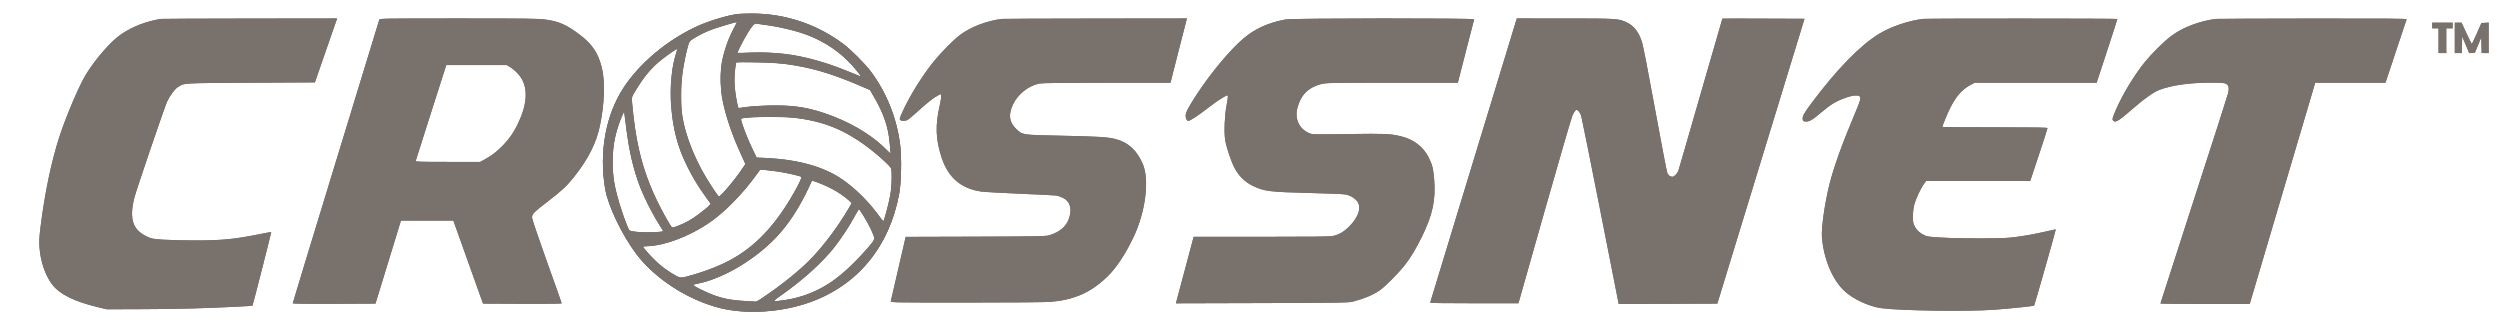 <svg width="92" height="12" viewBox="0 0 92 12" fill="none" xmlns="http://www.w3.org/2000/svg">
<g clip-path="url(#clip0_8806_7317)">
<path fill-rule="evenodd" clip-rule="evenodd" d="M27.151 0.515C26.753 0.569 26.067 0.778 25.644 0.973C24.55 1.478 23.533 2.33 22.944 3.235C22.29 4.239 22.043 5.601 22.269 6.943C22.375 7.571 22.885 8.638 23.415 9.343C24.098 10.25 25.296 11.028 26.475 11.33C27.444 11.577 28.73 11.5 29.778 11.132C31.551 10.509 32.726 9.089 33.09 7.131C33.167 6.719 33.185 5.799 33.126 5.333C32.999 4.332 32.62 3.392 32.025 2.603C31.838 2.355 31.311 1.828 31.059 1.637C30.074 0.889 28.867 0.488 27.636 0.5C27.412 0.502 27.194 0.509 27.151 0.515ZM5.916 0.696C5.382 0.783 4.883 0.975 4.461 1.259C4.095 1.505 3.536 2.14 3.173 2.723C2.92 3.129 2.433 4.269 2.18 5.048C1.889 5.945 1.641 7.135 1.491 8.357C1.444 8.74 1.436 8.886 1.453 9.108C1.491 9.622 1.663 10.127 1.912 10.458C2.189 10.827 2.731 11.097 3.617 11.307L3.929 11.382L5.279 11.377C6.58 11.372 7.495 11.348 8.708 11.287C9.023 11.272 9.285 11.254 9.291 11.248C9.306 11.234 9.989 8.55 9.981 8.539C9.978 8.536 9.772 8.573 9.524 8.623C8.613 8.805 8.155 8.848 7.163 8.848C6.756 8.848 6.235 8.835 6.007 8.82C5.619 8.793 5.579 8.785 5.405 8.703C4.88 8.457 4.75 8.054 4.945 7.272C5.01 7.011 6.062 3.924 6.149 3.739C6.256 3.514 6.433 3.275 6.546 3.205C6.796 3.051 6.65 3.059 9.227 3.045L11.589 3.032L11.841 2.304C11.98 1.903 12.164 1.374 12.25 1.127L12.406 0.678L9.193 0.682C7.426 0.684 5.952 0.69 5.916 0.696ZM13.958 0.724C13.95 0.749 13.231 3.101 12.359 5.951C11.487 8.801 10.773 11.145 10.773 11.16C10.773 11.178 11.263 11.185 12.296 11.18L13.818 11.173L14.287 9.645L14.755 8.117L15.719 8.117L16.683 8.118L17.229 9.646L17.775 11.173L19.222 11.18C20.122 11.184 20.67 11.178 20.67 11.162C20.67 11.149 20.424 10.454 20.124 9.618C19.802 8.719 19.579 8.06 19.579 8.006C19.579 7.875 19.642 7.81 20.138 7.43C20.668 7.023 20.857 6.848 21.111 6.528C21.648 5.856 21.948 5.261 22.082 4.606C22.252 3.775 22.274 2.976 22.14 2.461C22.002 1.93 21.781 1.609 21.312 1.26C20.84 0.907 20.564 0.787 20.072 0.719C19.827 0.684 19.357 0.678 16.878 0.678C14.133 0.678 13.971 0.681 13.958 0.724ZM36.865 0.696C36.302 0.77 35.718 0.993 35.334 1.283C35.083 1.472 34.624 1.936 34.349 2.278C33.925 2.807 33.47 3.542 33.213 4.111C33.102 4.358 33.094 4.388 33.132 4.417C33.198 4.468 33.342 4.456 33.432 4.392C33.477 4.36 33.648 4.212 33.813 4.063C34.136 3.769 34.368 3.589 34.521 3.511L34.617 3.461L34.633 3.525C34.642 3.56 34.62 3.715 34.584 3.87C34.411 4.61 34.431 5.142 34.658 5.818C34.899 6.539 35.37 6.94 36.103 7.048C36.208 7.064 36.849 7.1 37.528 7.129C38.206 7.158 38.809 7.187 38.866 7.195C38.923 7.202 39.031 7.239 39.107 7.275C39.371 7.403 39.455 7.659 39.349 8.009C39.254 8.322 39.014 8.535 38.615 8.658C38.49 8.696 38.207 8.701 35.902 8.709L33.329 8.717L33.06 9.88C32.912 10.52 32.786 11.064 32.78 11.089C32.769 11.132 32.915 11.134 35.57 11.134C37.232 11.134 38.492 11.123 38.667 11.108C39.545 11.03 40.134 10.768 40.745 10.185C41.075 9.869 41.419 9.35 41.723 8.706C42.15 7.803 42.3 6.647 42.066 6.065C41.857 5.547 41.526 5.238 41.048 5.117C40.759 5.043 40.455 5.024 39.099 4.995C37.575 4.962 37.637 4.971 37.402 4.75C37.136 4.501 37.098 4.218 37.281 3.838C37.461 3.461 37.847 3.157 38.25 3.074C38.344 3.054 39.132 3.045 40.731 3.045H43.075L43.171 2.662C43.224 2.451 43.36 1.918 43.473 1.478L43.679 0.678L40.311 0.682C38.459 0.684 36.908 0.691 36.865 0.696ZM47.308 0.716C46.679 0.832 46.175 1.06 45.752 1.422C45.26 1.842 44.554 2.69 44.039 3.477C43.72 3.967 43.632 4.135 43.632 4.262C43.632 4.353 43.68 4.45 43.726 4.45C43.788 4.45 44.101 4.248 44.381 4.027C44.57 3.878 44.827 3.695 44.952 3.62C45.17 3.49 45.178 3.487 45.185 3.545C45.189 3.578 45.168 3.727 45.138 3.878C45.067 4.227 45.041 4.865 45.086 5.146C45.129 5.418 45.294 5.912 45.428 6.173C45.581 6.47 45.814 6.7 46.104 6.839C46.528 7.043 46.706 7.065 48.23 7.103C48.88 7.118 49.463 7.143 49.525 7.157C49.684 7.194 49.812 7.264 49.916 7.373C50.122 7.588 50.015 7.975 49.648 8.339C49.45 8.535 49.27 8.638 49.04 8.686C48.944 8.707 48.146 8.715 46.414 8.715H43.926L43.685 9.619C43.552 10.116 43.405 10.667 43.358 10.843L43.273 11.162L46.446 11.153C49.353 11.145 49.633 11.14 49.788 11.099C50.214 10.986 50.523 10.856 50.775 10.684C50.954 10.562 51.433 10.085 51.66 9.802C51.89 9.517 52.088 9.192 52.324 8.715C52.723 7.907 52.843 7.342 52.776 6.578C52.743 6.192 52.703 6.043 52.564 5.773C52.365 5.388 52.006 5.121 51.541 5.012C51.151 4.921 50.996 4.914 49.631 4.933C48.33 4.951 48.289 4.95 48.175 4.899C47.801 4.734 47.639 4.376 47.748 3.958C47.868 3.497 48.15 3.214 48.605 3.098C48.803 3.047 48.887 3.045 51.229 3.045H53.649L53.943 1.894C54.105 1.261 54.243 0.729 54.249 0.711C54.267 0.663 47.571 0.668 47.308 0.716ZM55.792 0.763C55.777 0.809 55.062 3.153 54.204 5.971C53.346 8.79 52.639 11.11 52.633 11.128C52.623 11.154 52.958 11.16 54.25 11.16L55.879 11.16L56.84 7.772C57.369 5.909 57.832 4.32 57.869 4.242C57.906 4.163 57.956 4.082 57.98 4.062C58.018 4.031 58.032 4.034 58.087 4.086C58.122 4.118 58.168 4.199 58.188 4.265C58.209 4.331 58.528 5.915 58.897 7.786L59.568 11.187L61.383 11.18L63.198 11.173L64.802 5.932L66.406 0.691L64.898 0.685C64.069 0.681 63.388 0.681 63.384 0.685C63.38 0.689 63.02 1.933 62.584 3.449C62.149 4.966 61.779 6.241 61.763 6.284C61.724 6.387 61.609 6.505 61.548 6.505C61.472 6.505 61.403 6.458 61.361 6.377C61.34 6.336 61.136 5.274 60.906 4.017C60.647 2.597 60.464 1.658 60.423 1.537C60.295 1.166 60.136 0.959 59.883 0.835C59.573 0.682 59.533 0.679 57.589 0.679L55.819 0.678L55.792 0.763ZM70.763 0.696C70.222 0.764 69.601 0.975 69.158 1.241C68.465 1.658 67.593 2.551 66.66 3.8C66.378 4.178 66.326 4.273 66.339 4.389C66.347 4.454 66.359 4.464 66.444 4.471C66.582 4.482 66.675 4.429 67.003 4.153C67.4 3.819 67.569 3.719 67.982 3.576C68.176 3.509 68.383 3.494 68.433 3.545C68.491 3.603 68.465 3.699 68.256 4.19C67.806 5.251 67.48 6.157 67.325 6.778C67.151 7.474 67.02 8.394 67.047 8.728C67.111 9.526 67.431 10.294 67.873 10.707C68.188 11.003 68.765 11.274 69.218 11.339C69.88 11.434 72.42 11.471 73.374 11.399C74.039 11.35 74.838 11.266 74.856 11.244C74.875 11.223 75.663 8.45 75.653 8.441C75.65 8.437 75.478 8.474 75.271 8.523C74.832 8.625 74.385 8.702 73.984 8.744C73.61 8.783 72.098 8.782 71.439 8.742C70.938 8.712 70.914 8.708 70.769 8.631C70.596 8.539 70.48 8.407 70.421 8.232C70.372 8.088 70.386 7.755 70.453 7.506C70.504 7.313 70.69 6.919 70.799 6.771L70.88 6.661H72.796H74.712L75.03 5.704C75.205 5.179 75.348 4.734 75.348 4.716C75.348 4.691 74.931 4.684 73.413 4.684C72.348 4.684 71.478 4.678 71.478 4.67C71.478 4.63 71.667 4.173 71.763 3.981C71.984 3.543 72.202 3.293 72.509 3.129L72.667 3.045H74.912H77.156L77.538 1.881C77.748 1.241 77.92 0.709 77.919 0.698C77.919 0.679 70.915 0.677 70.763 0.696ZM81.543 0.696C80.928 0.776 80.319 1.01 79.894 1.33C79.63 1.528 79.171 1.984 78.924 2.291C78.534 2.777 78.124 3.453 77.876 4.018C77.727 4.358 77.718 4.401 77.776 4.45C77.861 4.52 77.976 4.445 78.555 3.943C78.938 3.61 79.268 3.382 79.475 3.304C79.924 3.136 80.579 3.043 81.323 3.043C81.739 3.043 81.854 3.051 81.918 3.083C82.013 3.133 82.038 3.239 81.998 3.42C81.983 3.49 81.415 5.258 80.736 7.348C80.058 9.439 79.504 11.158 79.504 11.168C79.504 11.178 80.243 11.186 81.147 11.186L82.79 11.186L83.827 7.682C84.398 5.754 84.94 3.922 85.032 3.611L85.199 3.045H86.493H87.786L88.168 1.894C88.379 1.261 88.556 0.729 88.563 0.711C88.572 0.685 87.87 0.679 85.098 0.682C83.186 0.684 81.586 0.691 81.543 0.696ZM27.043 0.971C26.838 1.332 26.675 1.767 26.573 2.226C26.538 2.386 26.528 2.547 26.529 2.928C26.53 3.362 26.538 3.463 26.599 3.749C26.719 4.314 26.951 4.983 27.273 5.691L27.429 6.036L27.284 6.251C27.049 6.601 26.52 7.233 26.463 7.233C26.432 7.233 26.107 6.747 25.917 6.416C25.522 5.728 25.247 5.01 25.119 4.335C25.062 4.034 25.055 3.07 25.108 2.72C25.155 2.406 25.259 1.901 25.321 1.69C25.364 1.544 25.387 1.507 25.471 1.451C25.702 1.298 26.028 1.142 26.32 1.045C26.587 0.955 27.059 0.816 27.117 0.81C27.127 0.809 27.093 0.882 27.043 0.971ZM89.505 0.939V1.043H89.622H89.738V1.498V1.953H89.881H90.024V1.498V1.043H90.141H90.258V0.939V0.834H89.881H89.505V0.939ZM90.336 1.394V1.953H90.465H90.594L90.601 1.647L90.609 1.342L90.738 1.649L90.866 1.955L90.971 1.948L91.076 1.94L91.193 1.659L91.31 1.377L91.317 1.665L91.325 1.953H91.453H91.583V1.392V0.832L91.45 0.84L91.316 0.847L91.147 1.231C91.054 1.442 90.971 1.615 90.962 1.614C90.953 1.614 90.865 1.439 90.766 1.224L90.586 0.834H90.461H90.336V1.394ZM28.125 0.913C28.639 0.978 29.345 1.148 29.747 1.303C30.372 1.545 30.96 1.949 31.381 2.426C31.545 2.613 31.696 2.811 31.672 2.811C31.664 2.811 31.517 2.752 31.346 2.68C29.997 2.112 28.921 1.895 27.651 1.936C27.369 1.945 27.138 1.946 27.138 1.938C27.138 1.884 27.525 1.179 27.632 1.037C27.747 0.885 27.773 0.864 27.834 0.873C27.872 0.879 28.003 0.897 28.125 0.913ZM24.866 2.006C24.716 2.481 24.645 3.251 24.694 3.865C24.767 4.772 24.927 5.38 25.28 6.101C25.496 6.543 25.642 6.786 25.944 7.208L26.153 7.501L26.067 7.59C25.932 7.732 25.506 8.043 25.302 8.151C25.123 8.244 24.799 8.377 24.749 8.377C24.692 8.377 24.261 7.587 24.026 7.051C23.595 6.071 23.377 5.125 23.258 3.717C23.246 3.574 23.25 3.562 23.399 3.318C23.721 2.79 23.993 2.469 24.371 2.174C24.571 2.018 24.908 1.792 24.921 1.806C24.925 1.809 24.9 1.899 24.866 2.006ZM28.527 2.318C29.574 2.407 30.466 2.647 31.648 3.155L32.014 3.313L32.145 3.537C32.515 4.168 32.689 4.67 32.735 5.23C32.743 5.337 32.757 5.477 32.765 5.541L32.779 5.656L32.533 5.423C31.963 4.883 31.244 4.471 30.333 4.163C29.642 3.93 29.135 3.862 28.255 3.886C27.762 3.899 27.56 3.916 27.25 3.969C27.17 3.983 27.168 3.981 27.139 3.848C27.03 3.336 27.004 2.894 27.061 2.504L27.092 2.291L27.654 2.291C27.963 2.291 28.356 2.304 28.527 2.318ZM18.763 2.463C18.91 2.549 19.086 2.72 19.178 2.866C19.444 3.287 19.393 3.889 19.03 4.612C18.883 4.905 18.749 5.097 18.53 5.328C18.305 5.565 18.114 5.715 17.861 5.853L17.67 5.958L16.48 5.958C15.459 5.958 15.29 5.953 15.298 5.921C15.302 5.901 15.557 5.099 15.864 4.14L16.423 2.395L17.535 2.395L18.648 2.395L18.763 2.463ZM23.075 4.931C23.172 5.64 23.314 6.233 23.516 6.787C23.641 7.129 24.007 7.864 24.217 8.195C24.312 8.345 24.395 8.482 24.402 8.498C24.42 8.544 23.747 8.57 23.462 8.535C23.157 8.497 23.155 8.496 23.115 8.397C22.886 7.826 22.705 7.231 22.6 6.7C22.529 6.337 22.536 5.518 22.615 5.152C22.68 4.849 22.793 4.492 22.899 4.255L22.969 4.099L22.989 4.281C23.001 4.381 23.039 4.674 23.075 4.931ZM29.073 4.32C30.375 4.441 31.278 4.836 32.346 5.753C32.474 5.863 32.631 6.007 32.694 6.072L32.808 6.19L32.809 6.562C32.809 6.805 32.794 7.015 32.765 7.168C32.713 7.444 32.543 8.095 32.515 8.125C32.504 8.137 32.439 8.067 32.37 7.97C32.039 7.506 31.575 7.028 31.135 6.699C30.419 6.164 29.465 5.876 28.199 5.813L27.845 5.796L27.661 5.415C27.46 4.997 27.247 4.409 27.284 4.371C27.348 4.307 28.56 4.273 29.073 4.32ZM28.6 6.311C28.899 6.354 29.453 6.475 29.483 6.503C29.512 6.53 29.41 6.753 29.201 7.12C28.522 8.309 27.784 9.083 26.852 9.583C26.55 9.745 25.973 9.973 25.566 10.093C25.03 10.25 25.057 10.25 24.775 10.089C24.47 9.915 24.116 9.619 23.865 9.328C23.758 9.204 23.667 9.095 23.663 9.085C23.66 9.075 23.748 9.063 23.858 9.059C24.457 9.036 25.333 8.708 26.034 8.243C26.635 7.845 27.337 7.138 27.858 6.406L27.977 6.24L28.161 6.257C28.263 6.267 28.46 6.291 28.6 6.311ZM30.527 6.906C30.793 7.033 31.153 7.276 31.285 7.419L31.342 7.48L31.212 7.701C30.868 8.284 30.407 8.91 29.959 9.402C29.571 9.829 28.876 10.404 28.172 10.882C27.89 11.073 27.831 11.104 27.757 11.095C27.709 11.089 27.526 11.078 27.35 11.071C26.967 11.054 26.603 10.984 26.264 10.861C25.976 10.756 25.49 10.51 25.52 10.483C25.531 10.473 25.614 10.451 25.705 10.434C26.149 10.35 26.834 10.053 27.36 9.715C28.231 9.158 28.852 8.522 29.366 7.66C29.547 7.356 29.865 6.721 29.865 6.664C29.865 6.626 30.177 6.74 30.527 6.906ZM31.777 7.942C31.946 8.214 32.143 8.616 32.167 8.737C32.186 8.834 32.111 8.938 31.689 9.392C30.731 10.422 29.964 10.871 28.87 11.043C28.415 11.115 28.41 11.104 28.78 10.844C29.544 10.308 30.321 9.602 30.723 9.08C30.972 8.755 31.274 8.294 31.45 7.966C31.529 7.821 31.601 7.702 31.61 7.702C31.62 7.701 31.695 7.809 31.777 7.942Z" fill="#79716B"/>
<path fill-rule="evenodd" clip-rule="evenodd" d="M27.151 0.515C26.753 0.569 26.067 0.778 25.644 0.973C24.55 1.478 23.533 2.33 22.944 3.235C22.29 4.239 22.043 5.601 22.269 6.943C22.375 7.571 22.885 8.638 23.415 9.343C24.098 10.25 25.296 11.028 26.475 11.33C27.444 11.577 28.73 11.5 29.778 11.132C31.551 10.509 32.726 9.089 33.09 7.131C33.167 6.719 33.185 5.799 33.126 5.333C32.999 4.332 32.62 3.392 32.025 2.603C31.838 2.355 31.311 1.828 31.059 1.637C30.074 0.889 28.867 0.488 27.636 0.5C27.412 0.502 27.194 0.509 27.151 0.515ZM5.916 0.696C5.382 0.783 4.883 0.975 4.461 1.259C4.095 1.505 3.536 2.14 3.173 2.723C2.92 3.129 2.433 4.269 2.18 5.048C1.889 5.945 1.641 7.135 1.491 8.357C1.444 8.74 1.436 8.886 1.453 9.108C1.491 9.622 1.663 10.127 1.912 10.458C2.189 10.827 2.731 11.097 3.617 11.307L3.929 11.382L5.279 11.377C6.58 11.372 7.495 11.348 8.708 11.287C9.023 11.272 9.285 11.254 9.291 11.248C9.306 11.234 9.989 8.55 9.981 8.539C9.978 8.536 9.772 8.573 9.524 8.623C8.613 8.805 8.155 8.848 7.163 8.848C6.756 8.848 6.235 8.835 6.007 8.82C5.619 8.793 5.579 8.785 5.405 8.703C4.88 8.457 4.75 8.054 4.945 7.272C5.01 7.011 6.062 3.924 6.149 3.739C6.256 3.514 6.433 3.275 6.546 3.205C6.796 3.051 6.65 3.059 9.227 3.045L11.589 3.032L11.841 2.304C11.98 1.903 12.164 1.374 12.25 1.127L12.406 0.678L9.193 0.682C7.426 0.684 5.952 0.69 5.916 0.696ZM13.958 0.724C13.95 0.749 13.231 3.101 12.359 5.951C11.487 8.801 10.773 11.145 10.773 11.16C10.773 11.178 11.263 11.185 12.296 11.18L13.818 11.173L14.287 9.645L14.755 8.117L15.719 8.117L16.683 8.118L17.229 9.646L17.775 11.173L19.222 11.18C20.122 11.184 20.67 11.178 20.67 11.162C20.67 11.149 20.424 10.454 20.124 9.618C19.802 8.719 19.579 8.06 19.579 8.006C19.579 7.875 19.642 7.81 20.138 7.43C20.668 7.023 20.857 6.848 21.111 6.528C21.648 5.856 21.948 5.261 22.082 4.606C22.252 3.775 22.274 2.976 22.14 2.461C22.002 1.93 21.781 1.609 21.312 1.26C20.84 0.907 20.564 0.787 20.072 0.719C19.827 0.684 19.357 0.678 16.878 0.678C14.133 0.678 13.971 0.681 13.958 0.724ZM36.865 0.696C36.302 0.77 35.718 0.993 35.334 1.283C35.083 1.472 34.624 1.936 34.349 2.278C33.925 2.807 33.47 3.542 33.213 4.111C33.102 4.358 33.094 4.388 33.132 4.417C33.198 4.468 33.342 4.456 33.432 4.392C33.477 4.36 33.648 4.212 33.813 4.063C34.136 3.769 34.368 3.589 34.521 3.511L34.617 3.461L34.633 3.525C34.642 3.56 34.62 3.715 34.584 3.87C34.411 4.61 34.431 5.142 34.658 5.818C34.899 6.539 35.37 6.94 36.103 7.048C36.208 7.064 36.849 7.1 37.528 7.129C38.206 7.158 38.809 7.187 38.866 7.195C38.923 7.202 39.031 7.239 39.107 7.275C39.371 7.403 39.455 7.659 39.349 8.009C39.254 8.322 39.014 8.535 38.615 8.658C38.49 8.696 38.207 8.701 35.902 8.709L33.329 8.717L33.06 9.88C32.912 10.52 32.786 11.064 32.78 11.089C32.769 11.132 32.915 11.134 35.57 11.134C37.232 11.134 38.492 11.123 38.667 11.108C39.545 11.03 40.134 10.768 40.745 10.185C41.075 9.869 41.419 9.35 41.723 8.706C42.15 7.803 42.3 6.647 42.066 6.065C41.857 5.547 41.526 5.238 41.048 5.117C40.759 5.043 40.455 5.024 39.099 4.995C37.575 4.962 37.637 4.971 37.402 4.75C37.136 4.501 37.098 4.218 37.281 3.838C37.461 3.461 37.847 3.157 38.25 3.074C38.344 3.054 39.132 3.045 40.731 3.045H43.075L43.171 2.662C43.224 2.451 43.36 1.918 43.473 1.478L43.679 0.678L40.311 0.682C38.459 0.684 36.908 0.691 36.865 0.696ZM47.308 0.716C46.679 0.832 46.175 1.06 45.752 1.422C45.26 1.842 44.554 2.69 44.039 3.477C43.72 3.967 43.632 4.135 43.632 4.262C43.632 4.353 43.68 4.45 43.726 4.45C43.788 4.45 44.101 4.248 44.381 4.027C44.57 3.878 44.827 3.695 44.952 3.62C45.17 3.49 45.178 3.487 45.185 3.545C45.189 3.578 45.168 3.727 45.138 3.878C45.067 4.227 45.041 4.865 45.086 5.146C45.129 5.418 45.294 5.912 45.428 6.173C45.581 6.47 45.814 6.7 46.104 6.839C46.528 7.043 46.706 7.065 48.23 7.103C48.88 7.118 49.463 7.143 49.525 7.157C49.684 7.194 49.812 7.264 49.916 7.373C50.122 7.588 50.015 7.975 49.648 8.339C49.45 8.535 49.27 8.638 49.04 8.686C48.944 8.707 48.146 8.715 46.414 8.715H43.926L43.685 9.619C43.552 10.116 43.405 10.667 43.358 10.843L43.273 11.162L46.446 11.153C49.353 11.145 49.633 11.14 49.788 11.099C50.214 10.986 50.523 10.856 50.775 10.684C50.954 10.562 51.433 10.085 51.66 9.802C51.89 9.517 52.088 9.192 52.324 8.715C52.723 7.907 52.843 7.342 52.776 6.578C52.743 6.192 52.703 6.043 52.564 5.773C52.365 5.388 52.006 5.121 51.541 5.012C51.151 4.921 50.996 4.914 49.631 4.933C48.33 4.951 48.289 4.95 48.175 4.899C47.801 4.734 47.639 4.376 47.748 3.958C47.868 3.497 48.15 3.214 48.605 3.098C48.803 3.047 48.887 3.045 51.229 3.045H53.649L53.943 1.894C54.105 1.261 54.243 0.729 54.249 0.711C54.267 0.663 47.571 0.668 47.308 0.716ZM55.792 0.763C55.777 0.809 55.062 3.153 54.204 5.971C53.346 8.79 52.639 11.11 52.633 11.128C52.623 11.154 52.958 11.16 54.25 11.16L55.879 11.16L56.84 7.772C57.369 5.909 57.832 4.32 57.869 4.242C57.906 4.163 57.956 4.082 57.98 4.062C58.018 4.031 58.032 4.034 58.087 4.086C58.122 4.118 58.168 4.199 58.188 4.265C58.209 4.331 58.528 5.915 58.897 7.786L59.568 11.187L61.383 11.18L63.198 11.173L64.802 5.932L66.406 0.691L64.898 0.685C64.069 0.681 63.388 0.681 63.384 0.685C63.38 0.689 63.02 1.933 62.584 3.449C62.149 4.966 61.779 6.241 61.763 6.284C61.724 6.387 61.609 6.505 61.548 6.505C61.472 6.505 61.403 6.458 61.361 6.377C61.34 6.336 61.136 5.274 60.906 4.017C60.647 2.597 60.464 1.658 60.423 1.537C60.295 1.166 60.136 0.959 59.883 0.835C59.573 0.682 59.533 0.679 57.589 0.679L55.819 0.678L55.792 0.763ZM70.763 0.696C70.222 0.764 69.601 0.975 69.158 1.241C68.465 1.658 67.593 2.551 66.66 3.8C66.378 4.178 66.326 4.273 66.339 4.389C66.347 4.454 66.359 4.464 66.444 4.471C66.582 4.482 66.675 4.429 67.003 4.153C67.4 3.819 67.569 3.719 67.982 3.576C68.176 3.509 68.383 3.494 68.433 3.545C68.491 3.603 68.465 3.699 68.256 4.19C67.806 5.251 67.48 6.157 67.325 6.778C67.151 7.474 67.02 8.394 67.047 8.728C67.111 9.526 67.431 10.294 67.873 10.707C68.188 11.003 68.765 11.274 69.218 11.339C69.88 11.434 72.42 11.471 73.374 11.399C74.039 11.35 74.838 11.266 74.856 11.244C74.875 11.223 75.663 8.45 75.653 8.441C75.65 8.437 75.478 8.474 75.271 8.523C74.832 8.625 74.385 8.702 73.984 8.744C73.61 8.783 72.098 8.782 71.439 8.742C70.938 8.712 70.914 8.708 70.769 8.631C70.596 8.539 70.48 8.407 70.421 8.232C70.372 8.088 70.386 7.755 70.453 7.506C70.504 7.313 70.69 6.919 70.799 6.771L70.88 6.661H72.796H74.712L75.03 5.704C75.205 5.179 75.348 4.734 75.348 4.716C75.348 4.691 74.931 4.684 73.413 4.684C72.348 4.684 71.478 4.678 71.478 4.67C71.478 4.63 71.667 4.173 71.763 3.981C71.984 3.543 72.202 3.293 72.509 3.129L72.667 3.045H74.912H77.156L77.538 1.881C77.748 1.241 77.92 0.709 77.919 0.698C77.919 0.679 70.915 0.677 70.763 0.696ZM81.543 0.696C80.928 0.776 80.319 1.01 79.894 1.33C79.63 1.528 79.171 1.984 78.924 2.291C78.534 2.777 78.124 3.453 77.876 4.018C77.727 4.358 77.718 4.401 77.776 4.45C77.861 4.52 77.976 4.445 78.555 3.943C78.938 3.61 79.268 3.382 79.475 3.304C79.924 3.136 80.579 3.043 81.323 3.043C81.739 3.043 81.854 3.051 81.918 3.083C82.013 3.133 82.038 3.239 81.998 3.42C81.983 3.49 81.415 5.258 80.736 7.348C80.058 9.439 79.504 11.158 79.504 11.168C79.504 11.178 80.243 11.186 81.147 11.186L82.79 11.186L83.827 7.682C84.398 5.754 84.94 3.922 85.032 3.611L85.199 3.045H86.493H87.786L88.168 1.894C88.379 1.261 88.556 0.729 88.563 0.711C88.572 0.685 87.87 0.679 85.098 0.682C83.186 0.684 81.586 0.691 81.543 0.696ZM27.09 0.893C26.837 1.304 26.638 1.856 26.554 2.375C26.414 3.239 26.646 4.312 27.268 5.679L27.43 6.037L27.332 6.186C27.049 6.616 26.499 7.259 26.444 7.225C26.428 7.215 26.328 7.075 26.222 6.914C25.599 5.97 25.191 4.965 25.087 4.112C25.007 3.462 25.102 2.453 25.315 1.693C25.358 1.539 25.374 1.516 25.49 1.439C25.694 1.303 25.989 1.158 26.242 1.069C26.451 0.995 27.066 0.814 27.12 0.81C27.132 0.809 27.119 0.847 27.09 0.893ZM89.505 0.939V1.043H89.622H89.738V1.498V1.953H89.881H90.024V1.498V1.043H90.141H90.258V0.939V0.834H89.881H89.505V0.939ZM90.336 1.394V1.953H90.465H90.594L90.601 1.647L90.609 1.342L90.738 1.649L90.866 1.955L90.971 1.948L91.076 1.94L91.193 1.659L91.31 1.377L91.317 1.665L91.325 1.953H91.453H91.583V1.392V0.832L91.45 0.84L91.316 0.847L91.147 1.231C91.054 1.442 90.971 1.615 90.962 1.614C90.953 1.614 90.865 1.439 90.766 1.224L90.586 0.834H90.461H90.336V1.394ZM28.229 0.926C29.51 1.103 30.425 1.5 31.157 2.196C31.352 2.382 31.692 2.785 31.671 2.806C31.665 2.812 31.552 2.77 31.419 2.713C30.646 2.382 29.83 2.132 29.151 2.02C28.638 1.935 27.837 1.904 27.339 1.949C27.228 1.959 27.138 1.959 27.138 1.95C27.138 1.92 27.326 1.533 27.433 1.342C27.489 1.242 27.587 1.092 27.65 1.009C27.756 0.872 27.772 0.86 27.848 0.872C27.893 0.879 28.064 0.904 28.229 0.926ZM24.877 1.976C24.556 3.007 24.639 4.539 25.076 5.646C25.282 6.167 25.634 6.796 25.973 7.247C26.058 7.361 26.134 7.468 26.142 7.485C26.158 7.524 26.051 7.623 25.726 7.872C25.462 8.074 25.194 8.223 24.907 8.327C24.716 8.396 24.74 8.41 24.574 8.13C23.861 6.928 23.467 5.72 23.31 4.255C23.229 3.502 23.219 3.614 23.398 3.32C23.655 2.897 23.837 2.662 24.108 2.404C24.328 2.195 24.892 1.777 24.919 1.803C24.924 1.808 24.905 1.886 24.877 1.976ZM28.891 2.352C29.82 2.478 30.533 2.682 31.552 3.114L32.014 3.31L32.131 3.509C32.426 4.008 32.591 4.409 32.68 4.841C32.723 5.048 32.784 5.62 32.765 5.639C32.759 5.645 32.697 5.589 32.628 5.515C32.212 5.069 31.43 4.579 30.663 4.283C30.086 4.06 29.654 3.953 29.125 3.901C28.732 3.863 27.79 3.885 27.439 3.942C27.298 3.964 27.178 3.979 27.173 3.974C27.149 3.949 27.059 3.444 27.037 3.206C27.013 2.957 27.029 2.629 27.077 2.372L27.093 2.284L27.849 2.299C28.281 2.308 28.728 2.33 28.891 2.352ZM18.763 2.463C18.91 2.549 19.086 2.72 19.178 2.866C19.444 3.287 19.393 3.889 19.03 4.612C18.883 4.905 18.749 5.097 18.53 5.328C18.305 5.565 18.114 5.715 17.861 5.853L17.67 5.958L16.48 5.958C15.459 5.958 15.29 5.953 15.298 5.921C15.302 5.901 15.557 5.099 15.864 4.14L16.423 2.395L17.535 2.395L18.648 2.395L18.763 2.463ZM23.062 4.84C23.242 6.186 23.595 7.203 24.236 8.225C24.332 8.378 24.41 8.508 24.41 8.515C24.41 8.522 24.244 8.536 24.04 8.546C23.708 8.562 23.294 8.536 23.18 8.492C23.109 8.465 22.792 7.561 22.67 7.038C22.445 6.074 22.522 5.098 22.887 4.281L22.969 4.099L22.988 4.268C22.999 4.361 23.032 4.618 23.062 4.84ZM29.41 4.355C30.052 4.453 30.507 4.589 30.995 4.828C31.496 5.073 32.108 5.512 32.583 5.966L32.795 6.169L32.813 6.395C32.843 6.792 32.754 7.363 32.563 7.994L32.509 8.17L32.404 8.02C31.911 7.315 31.21 6.673 30.593 6.362C29.975 6.05 29.143 5.859 28.209 5.814L27.839 5.796L27.686 5.48C27.531 5.162 27.268 4.489 27.268 4.412C27.268 4.389 27.282 4.365 27.3 4.358C27.49 4.289 28.964 4.287 29.41 4.355ZM28.618 6.311C28.981 6.365 29.479 6.484 29.493 6.52C29.515 6.577 29.159 7.229 28.87 7.662C28.087 8.834 27.27 9.492 26.047 9.938C25.729 10.054 25.137 10.224 25.052 10.224C24.966 10.224 24.482 9.918 24.251 9.719C24.069 9.561 23.657 9.114 23.657 9.075C23.657 9.068 23.741 9.061 23.843 9.058C24.471 9.041 25.434 8.669 26.137 8.172C26.697 7.777 27.277 7.187 27.798 6.483L27.978 6.241L28.175 6.258C28.283 6.267 28.483 6.291 28.618 6.311ZM30.097 6.716C30.498 6.857 30.933 7.107 31.222 7.362L31.345 7.471L31.276 7.593C30.801 8.421 30.123 9.293 29.551 9.811C29.202 10.127 28.657 10.554 28.239 10.838L27.852 11.102L27.436 11.079C26.935 11.052 26.679 11.007 26.326 10.884C26.064 10.793 25.501 10.523 25.501 10.488C25.501 10.478 25.577 10.456 25.67 10.438C26.72 10.239 28.094 9.36 28.854 8.403C29.18 7.993 29.578 7.331 29.774 6.873C29.853 6.689 29.886 6.637 29.916 6.65C29.938 6.659 30.02 6.688 30.097 6.716ZM31.738 7.877C31.982 8.263 32.177 8.668 32.177 8.789C32.177 8.9 31.348 9.79 30.935 10.124C30.38 10.572 29.776 10.863 29.106 11.005C28.818 11.065 28.437 11.101 28.476 11.063C28.49 11.05 28.624 10.952 28.774 10.848C29.514 10.331 30.268 9.648 30.692 9.111C30.95 8.785 31.235 8.354 31.439 7.982C31.524 7.828 31.6 7.702 31.61 7.702C31.619 7.701 31.677 7.78 31.738 7.877Z" fill="#79716B"/>
<path fill-rule="evenodd" clip-rule="evenodd" d="M27.15 0.515C26.752 0.569 26.066 0.778 25.644 0.973C24.549 1.478 23.533 2.33 22.944 3.235C22.29 4.239 22.042 5.601 22.269 6.943C22.375 7.571 22.884 8.638 23.415 9.343C24.097 10.25 25.295 11.028 26.475 11.33C27.443 11.577 28.73 11.5 29.777 11.132C31.551 10.509 32.725 9.089 33.09 7.131C33.166 6.719 33.185 5.799 33.125 5.333C32.998 4.332 32.619 3.392 32.025 2.603C31.837 2.355 31.311 1.828 31.059 1.637C30.073 0.889 28.866 0.488 27.636 0.5C27.412 0.502 27.193 0.509 27.15 0.515ZM26.969 1.131C26.611 1.847 26.46 2.598 26.538 3.279C26.617 3.981 26.892 4.861 27.302 5.732L27.445 6.036L27.249 6.316C27.069 6.574 26.879 6.809 26.581 7.142C26.445 7.294 26.482 7.316 26.215 6.916C25.675 6.105 25.3 5.254 25.137 4.468C24.983 3.73 25.029 2.826 25.27 1.848L25.35 1.522L25.497 1.427C25.748 1.266 25.972 1.154 26.215 1.069C26.444 0.988 27.044 0.813 27.101 0.81C27.117 0.809 27.058 0.954 26.969 1.131ZM28.384 0.942C29.621 1.144 30.445 1.514 31.141 2.182C31.39 2.421 31.722 2.807 31.698 2.831C31.694 2.835 31.563 2.784 31.407 2.717C30.02 2.123 28.76 1.874 27.538 1.951C27.311 1.965 27.122 1.973 27.117 1.968C27.094 1.944 27.519 1.164 27.634 1.02L27.766 0.855L27.913 0.872C27.993 0.881 28.206 0.913 28.384 0.942ZM24.929 1.816C24.929 1.827 24.906 1.909 24.878 1.998C24.742 2.432 24.709 2.708 24.709 3.409C24.708 4.152 24.741 4.439 24.89 5.037C24.994 5.451 25.111 5.754 25.354 6.232C25.524 6.565 25.858 7.096 26.084 7.392L26.176 7.512L26.026 7.641C25.625 7.989 25.29 8.198 24.912 8.334L24.726 8.401L24.621 8.224C24.165 7.455 23.811 6.653 23.605 5.917C23.457 5.391 23.309 4.493 23.252 3.786C23.235 3.58 23.236 3.577 23.333 3.409C23.726 2.734 24.087 2.338 24.663 1.951C24.888 1.8 24.93 1.778 24.929 1.816ZM28.214 2.291C28.756 2.32 29.277 2.388 29.735 2.49C30.272 2.61 31.178 2.927 31.817 3.219L32.024 3.314L32.163 3.551C32.552 4.213 32.717 4.729 32.764 5.432L32.781 5.685L32.614 5.515C31.912 4.799 30.706 4.184 29.587 3.972C29.026 3.865 28.19 3.854 27.505 3.944C27.329 3.967 27.178 3.979 27.17 3.971C27.14 3.941 27.06 3.518 27.03 3.224C27 2.937 27.02 2.565 27.076 2.351C27.092 2.29 27.065 2.294 27.605 2.27C27.669 2.268 27.943 2.277 28.214 2.291ZM23.032 4.543C23.145 5.518 23.316 6.261 23.583 6.933C23.76 7.376 24.102 8.028 24.356 8.403L24.435 8.52L24.286 8.541C24.124 8.564 23.352 8.547 23.231 8.518C23.171 8.504 23.142 8.469 23.081 8.334C22.99 8.132 22.771 7.479 22.697 7.189C22.474 6.307 22.478 5.514 22.711 4.743C22.796 4.463 22.952 4.074 22.972 4.094C22.977 4.099 23.005 4.301 23.032 4.543ZM29.278 4.335C30.159 4.433 30.893 4.698 31.609 5.178C32.166 5.55 32.771 6.089 32.809 6.245C32.845 6.396 32.81 7.014 32.75 7.298C32.686 7.597 32.529 8.156 32.509 8.156C32.501 8.156 32.407 8.039 32.3 7.896C31.841 7.283 31.27 6.753 30.735 6.445C30.116 6.089 29.238 5.872 28.254 5.832L27.852 5.815L27.679 5.471C27.525 5.164 27.302 4.607 27.258 4.42C27.242 4.353 27.244 4.352 27.417 4.332C28 4.266 28.669 4.267 29.278 4.335ZM28.729 6.321C29.017 6.371 29.465 6.471 29.507 6.496C29.554 6.523 29.127 7.296 28.806 7.766C27.959 9.005 27.013 9.685 25.548 10.109C25.059 10.25 25.034 10.25 24.787 10.108C24.674 10.043 24.495 9.923 24.391 9.843C24.211 9.705 23.789 9.281 23.682 9.131L23.633 9.061L23.899 9.045C24.657 8.999 25.667 8.556 26.449 7.926C26.862 7.593 27.538 6.854 27.857 6.386L27.955 6.241L28.189 6.255C28.318 6.263 28.56 6.292 28.729 6.321ZM30.203 6.752C30.684 6.946 30.939 7.098 31.24 7.372L31.35 7.471L31.228 7.684C31.036 8.019 30.641 8.598 30.392 8.911C29.825 9.621 29.092 10.273 28.143 10.912L27.837 11.119L27.39 11.087C26.904 11.052 26.691 11.015 26.371 10.91C26.13 10.83 25.747 10.656 25.579 10.55L25.463 10.476L25.722 10.418C26.418 10.259 27.11 9.917 27.835 9.372C28.649 8.76 29.259 7.975 29.749 6.909C29.818 6.758 29.883 6.635 29.893 6.635C29.903 6.635 30.043 6.687 30.203 6.752ZM31.777 7.929C31.965 8.229 32.057 8.407 32.142 8.633L32.204 8.799L32.099 8.936C31.738 9.404 31.11 10.018 30.663 10.337C30.23 10.647 29.63 10.907 29.096 11.015C28.869 11.061 28.435 11.106 28.437 11.083C28.438 11.076 28.594 10.961 28.784 10.828C29.929 10.027 30.677 9.253 31.276 8.25C31.384 8.07 31.498 7.867 31.531 7.799C31.563 7.731 31.596 7.675 31.604 7.675C31.613 7.675 31.691 7.789 31.777 7.929Z" fill="#79716B"/>
</g>
<defs>
<clipPath id="clip0_8806_7317">
<rect width="90.921" height="10.973" fill="white" transform="translate(0.829 0.5)"/>
</clipPath>
</defs>
</svg>
